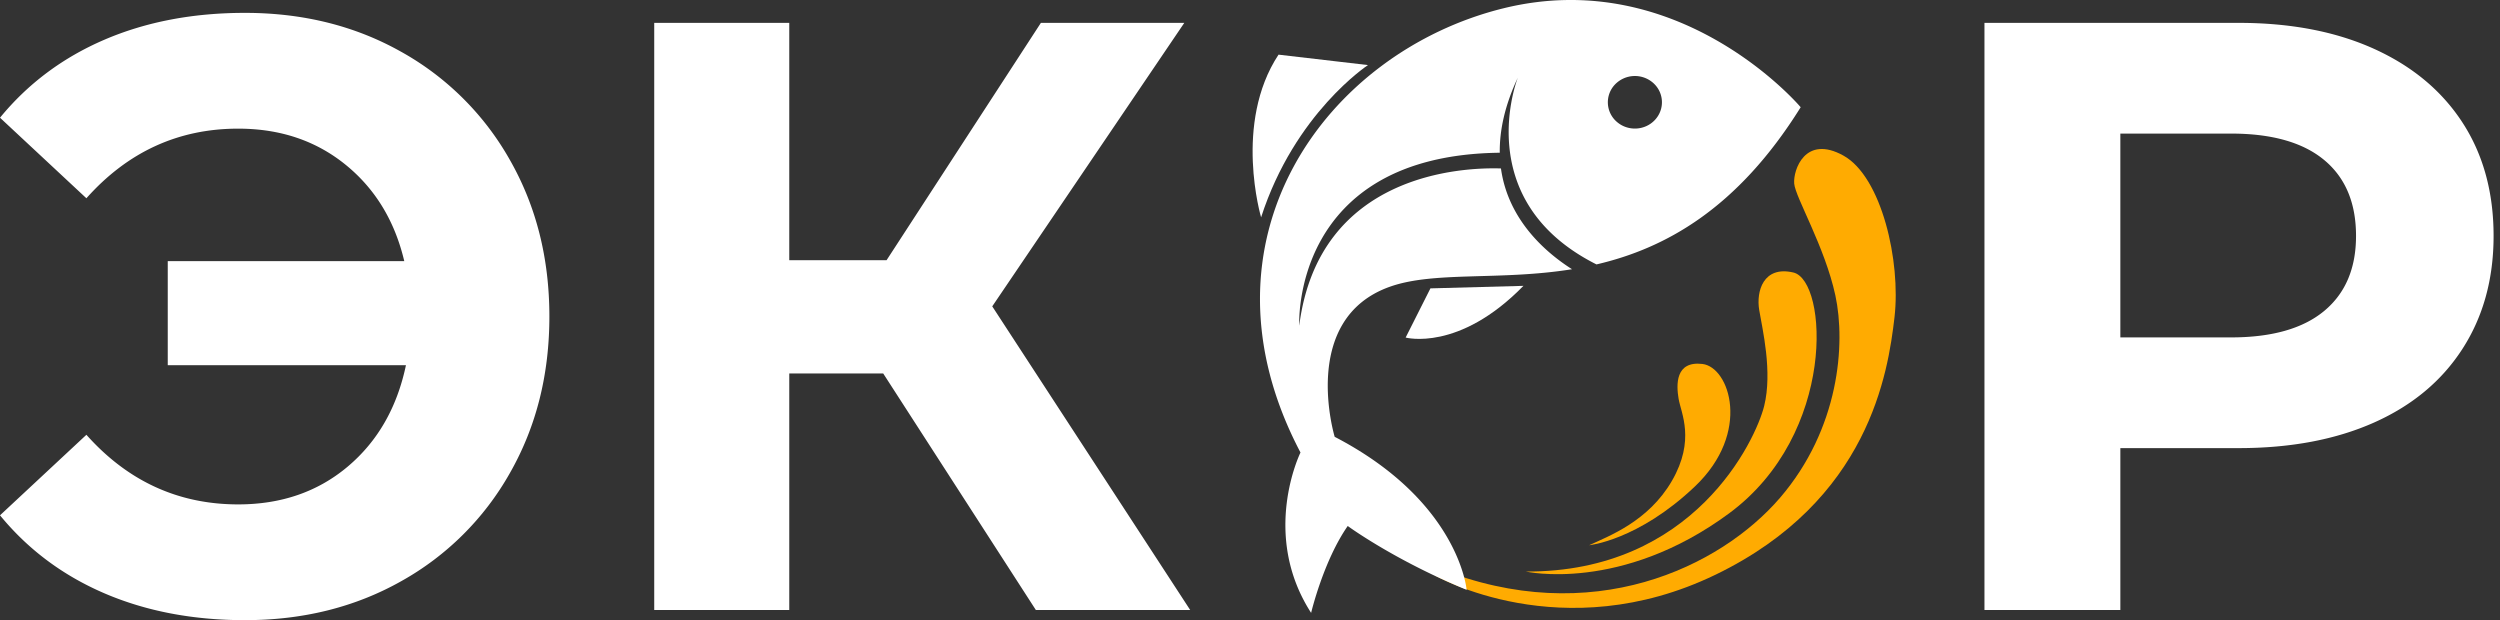 <svg width="129" height="32" fill="none" xmlns="http://www.w3.org/2000/svg"><rect width="100%" height="100%" fill="#333333" stroke="none"/><path d="M20.71 2.677a14.579 14.579 0 015.604 5.583c1.356 2.38 2.034 5.07 2.034 8.071 0 3.002-.678 5.692-2.034 8.072a14.58 14.58 0 01-5.605 5.583C18.33 31.328 15.64 32 12.638 32c-2.684 0-5.1-.462-7.25-1.385C3.238 29.691 1.443 28.35 0 26.59l4.458-4.155c2.135 2.395 4.745 3.592 7.833 3.592 2.222 0 4.105-.65 5.648-1.948 1.543-1.298 2.547-3.044 3.008-5.236H8.656v-5.367h12.205c-.491-2.077-1.5-3.737-3.03-4.977-1.53-1.24-3.375-1.861-5.54-1.861-3.088 0-5.698 1.197-7.833 3.592L0 6.074c1.443-1.76 3.239-3.101 5.388-4.025 2.15-.923 4.566-1.385 7.25-1.385 3 0 5.691.67 8.071 2.013zM45.573 19.27h-4.847v12.206h-6.968V1.18h6.968v12.248h5.02L53.71 1.18h7.4L51.2 15.808l10.214 15.668H53.45L45.573 19.27zm76.929-16.749c1.976.895 3.498 2.164 4.566 3.809 1.067 1.645 1.601 3.592 1.601 5.843 0 2.222-.534 4.162-1.601 5.82-1.068 1.66-2.59 2.93-4.566 3.81-1.977.88-4.306 1.32-6.99 1.32h-6.102v8.353h-7.012V1.18h13.114c2.684 0 5.013.447 6.99 1.341zm-2.575 13.525c1.096-.909 1.644-2.2 1.644-3.873 0-1.703-.548-3.008-1.644-3.917-1.097-.909-2.699-1.363-4.804-1.363h-5.713V17.41h5.713c2.105 0 3.707-.455 4.804-1.364z" fill="#fff"/><path d="M74.047 29.694s6.545 3.791 14.472-.038c7.927-3.83 8.906-10.42 9.238-13.293.331-2.874-.661-7.238-2.636-8.334-1.973-1.097-2.6.741-2.54 1.447.059.705 1.584 3.264 2.124 5.768.54 2.503.204 6.884-2.857 10.444-3.06 3.558-9.711 6.818-17.626 3.63l-.175.376z" fill="#FFAB01"/><path d="M78.727 29.491s4.92 1.112 10.492-3c5.573-4.112 5.087-12.019 3.318-12.43-1.543-.36-1.927.962-1.761 1.941.164.979.693 3.175.256 4.945-.439 1.77-3.626 8.595-12.305 8.544z" fill="#FFAB01"/><path d="M82 28.134s2.524-.247 5.456-3.031c2.932-2.784 1.788-6.158.388-6.323-1.4-.163-1.352 1.066-1.228 1.8.123.733.874 2.122-.343 4.228S82.995 27.667 82 28.134z" fill="#FFAB01"/><path d="M67.654 31.625s.633-2.68 1.889-4.484c0 0 2.37 1.746 6.135 3.295 0 0-.38-4.557-6.808-7.896 0 0-1.844-6.076 2.846-7.744 2.288-.815 5.688-.306 9.4-.904-1.322-.841-3.296-2.518-3.667-5.2-1.91-.061-9.398.211-10.408 8.11 0 0-.452-8.798 10.347-8.921-.015-1.13.249-2.42.932-3.875 0 0-2.515 6.332 4.058 9.638 3.535-.824 7.266-2.86 10.537-8.111 0 0-6.202-7.357-15.34-5.104-9.139 2.255-16.255 11.931-10.47 22.92 0 0-2.076 4.21.549 8.276zM83.418 6.278a1.33 1.33 0 01-.087-1.916 1.424 1.424 0 011.972-.084c.569.505.607 1.364.086 1.916-.52.552-1.402.59-1.971.084z" fill="#fff"/><path d="M70.588 3.358s-3.781 2.476-5.515 7.857c0 0-1.44-4.85.899-8.395l4.616.538zM78.61 14.75l-4.8.13-1.279 2.538c.001 0 2.746.748 6.078-2.668z" fill="#fff"/></svg>